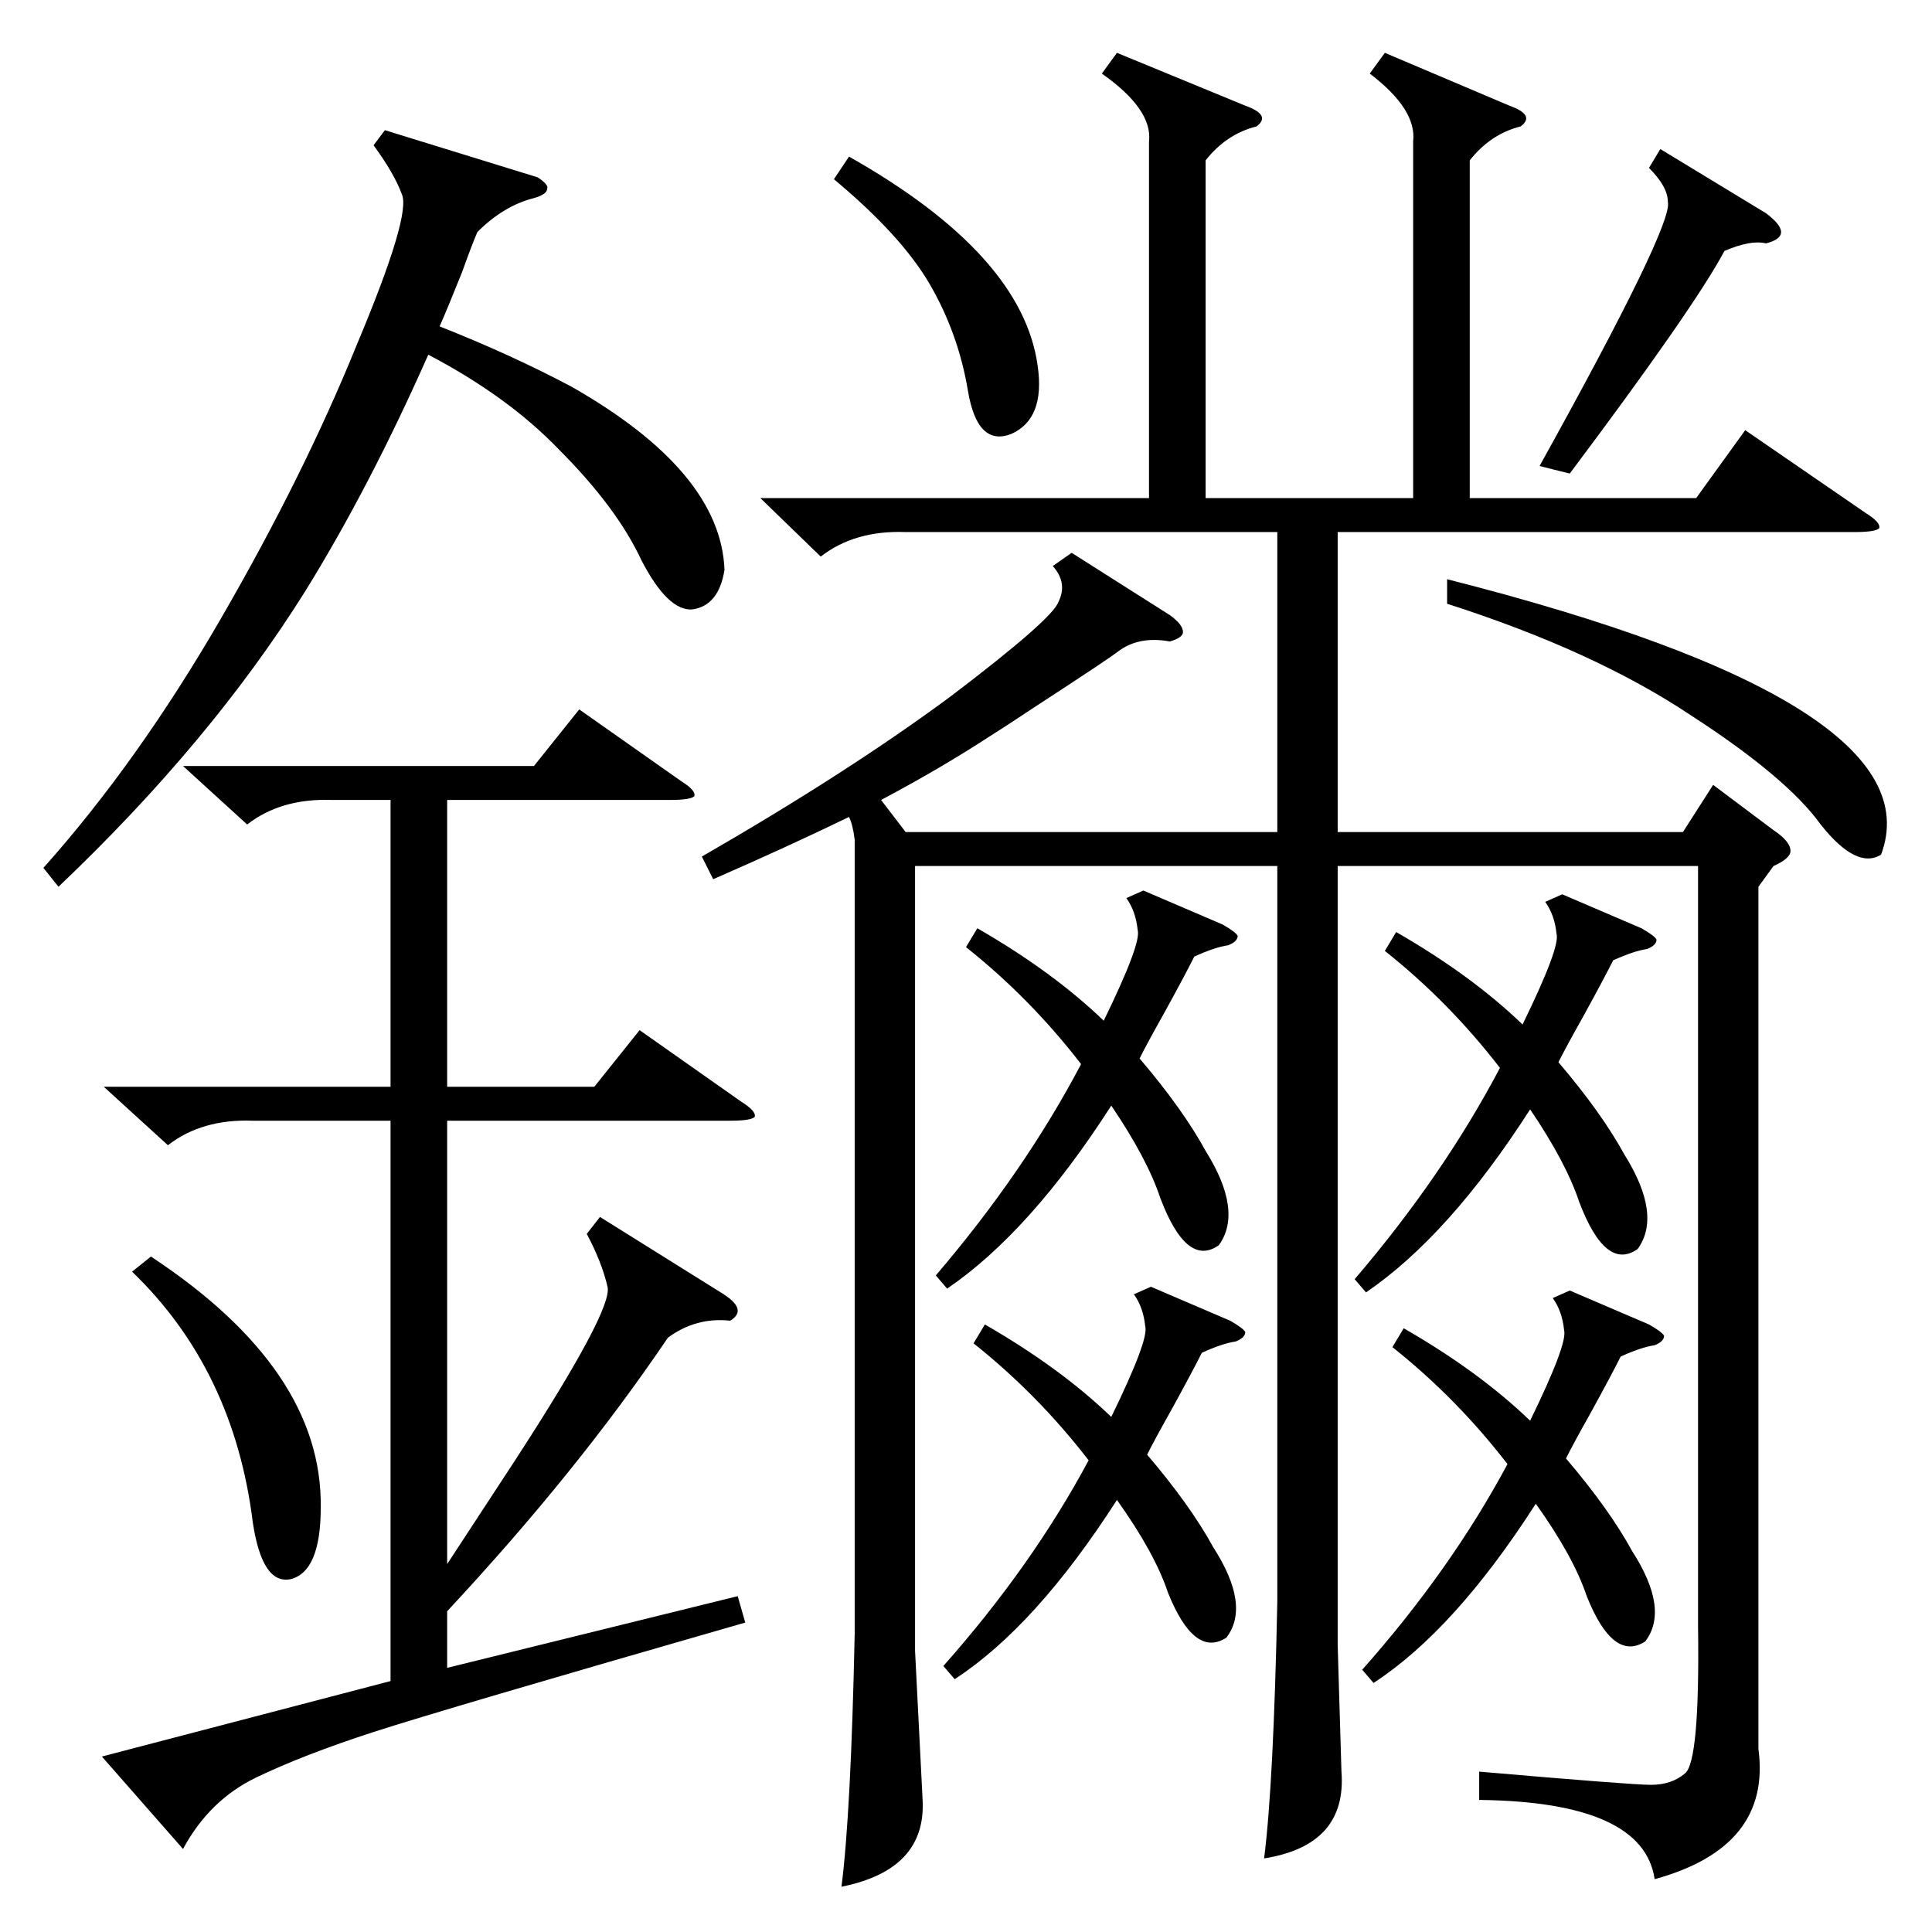 <?xml version="1.0" standalone="no"?>
<!DOCTYPE svg PUBLIC "-//W3C//DTD SVG 1.1//EN" "http://www.w3.org/Graphics/SVG/1.1/DTD/svg11.dtd" >
<svg xmlns="http://www.w3.org/2000/svg" xmlns:xlink="http://www.w3.org/1999/xlink" version="1.1" viewBox="0 -205 1024 1024">
  <g transform="matrix(1 0 0 -1 0 819)">
   <path fill="currentColor"
d="M932 554v-457q7 -52 -55 -69q-6 41 -93 42v15q81 -7 91 -7q11 0 18 6q8 6 7 78v403h-191v-413l2 -67q3 -39 -41 -46q5 39 7 136v390h-192v-416l4 -79q2 -37 -43 -46q5 39 7 134v421q-1 8 -3 12q-33 -16 -72 -33l-6 12q78 45 132 85q54 41 57 50q5 10 -3 19l10 7l52 -33
q7 -5 7 -9q0 -3 -7 -5q-16 3 -27 -5q-5 -4 -45 -30q-15 -10 -23 -15q-26 -17 -58 -34l13 -17h197v159h-197q-27 1 -45 -13l-32 31h206v189q2 17 -25 36l8 11l68 -28q14 -5 6 -11q-16 -4 -27 -18v-179h110v189q2 17 -23 36l8 11l66 -28q14 -5 6 -11q-16 -4 -27 -18v-179h120
l26 36l64 -44q8 -5 7 -8q-2 -2 -13 -2h-274v-159h183l16 25l32 -24q9 -6 9 -11q0 -4 -9 -8zM97 618h186l24 30l54 -38q8 -5 7 -8q-2 -2 -13 -2h-118v-152h78l24 30l54 -38q8 -5 7 -8q-2 -2 -13 -2h-150v-235l36 55q52 80 49 92q-3 13 -11 28l7 9l64 -40q15 -9 5 -15
q-18 2 -33 -9q-48 -71 -117 -145v-30l154 38l4 -14q-160 -46 -197 -58t-62 -24t-39 -38l-43 49l153 40v297h-73q-27 1 -45 -13l-34 31h152v152h-31q-27 1 -45 -13zM285 930q6 -4 5 -6q0 -3 -7 -5q-16 -4 -30 -18q-3 -7 -8 -21q-8 -20 -12 -29q38 -15 70 -32q79 -45 81 -97
q-3 -19 -17 -21q-13 -1 -27 26q-13 28 -44 59q-27 28 -69 50q-31 -70 -65 -125q-50 -80 -131 -157l-8 10q50 56 94 132t72 145q29 69 24 80q-4 11 -15 26l6 8zM606 552l42 -18q7 -4 8 -6q0 -3 -5 -5q-7 -1 -18 -6q-5 -10 -16 -30q-9 -16 -13 -24q23 -27 35 -49q20 -32 7 -50
q-17 -12 -31 25q-7 21 -26 49q-43 -67 -87 -97l-6 7q47 55 77 112q-27 35 -61 62l6 10q40 -23 67 -49q20 41 18 48q-1 10 -6 17zM828 550l42 -18q7 -4 8 -6q0 -3 -5 -5q-7 -1 -18 -6q-5 -10 -16 -30q-9 -16 -13 -24q23 -27 35 -49q20 -32 7 -50q-17 -12 -31 25q-7 21 -26 49
q-43 -67 -87 -97l-6 7q47 55 77 112q-27 35 -61 62l6 10q40 -23 67 -49q20 41 18 48q-1 10 -6 17zM610 342l42 -18q7 -4 8 -6q0 -3 -5 -5q-7 -1 -18 -6q-5 -10 -16 -30q-9 -16 -13 -24q23 -27 35 -49q20 -31 7 -48q-17 -11 -31 24q-7 21 -27 49q-43 -67 -86 -95l-6 7
q47 53 77 109q-27 35 -61 62l6 10q40 -23 67 -49q20 41 18 48q-1 10 -6 17zM832 340l42 -18q7 -4 8 -6q0 -3 -5 -5q-7 -1 -18 -6q-5 -10 -16 -30q-9 -16 -13 -24q23 -27 35 -49q20 -31 7 -48q-17 -11 -31 24q-7 21 -27 49q-43 -67 -86 -95l-6 7q47 53 77 109q-27 35 -61 62
l6 10q40 -23 67 -49q20 41 18 48q-1 10 -6 17zM767 704v13q260 -66 230 -146q-13 -8 -32 16q-18 25 -69 58q-51 34 -129 59zM70 350l10 8q91 -60 90 -133q0 -34 -16 -38q-15 -3 -20 30q-10 81 -64 133zM880 945l56 -34q8 -6 8 -10t-8 -6q-8 2 -22 -4q-16 -30 -82 -118l-16 4
q71 128 68 140q0 8 -10 18zM450 941q92 -52 100 -111q4 -28 -14 -36q-18 -7 -23 23t-20 56t-51 56z" />
  </g>

</svg>
